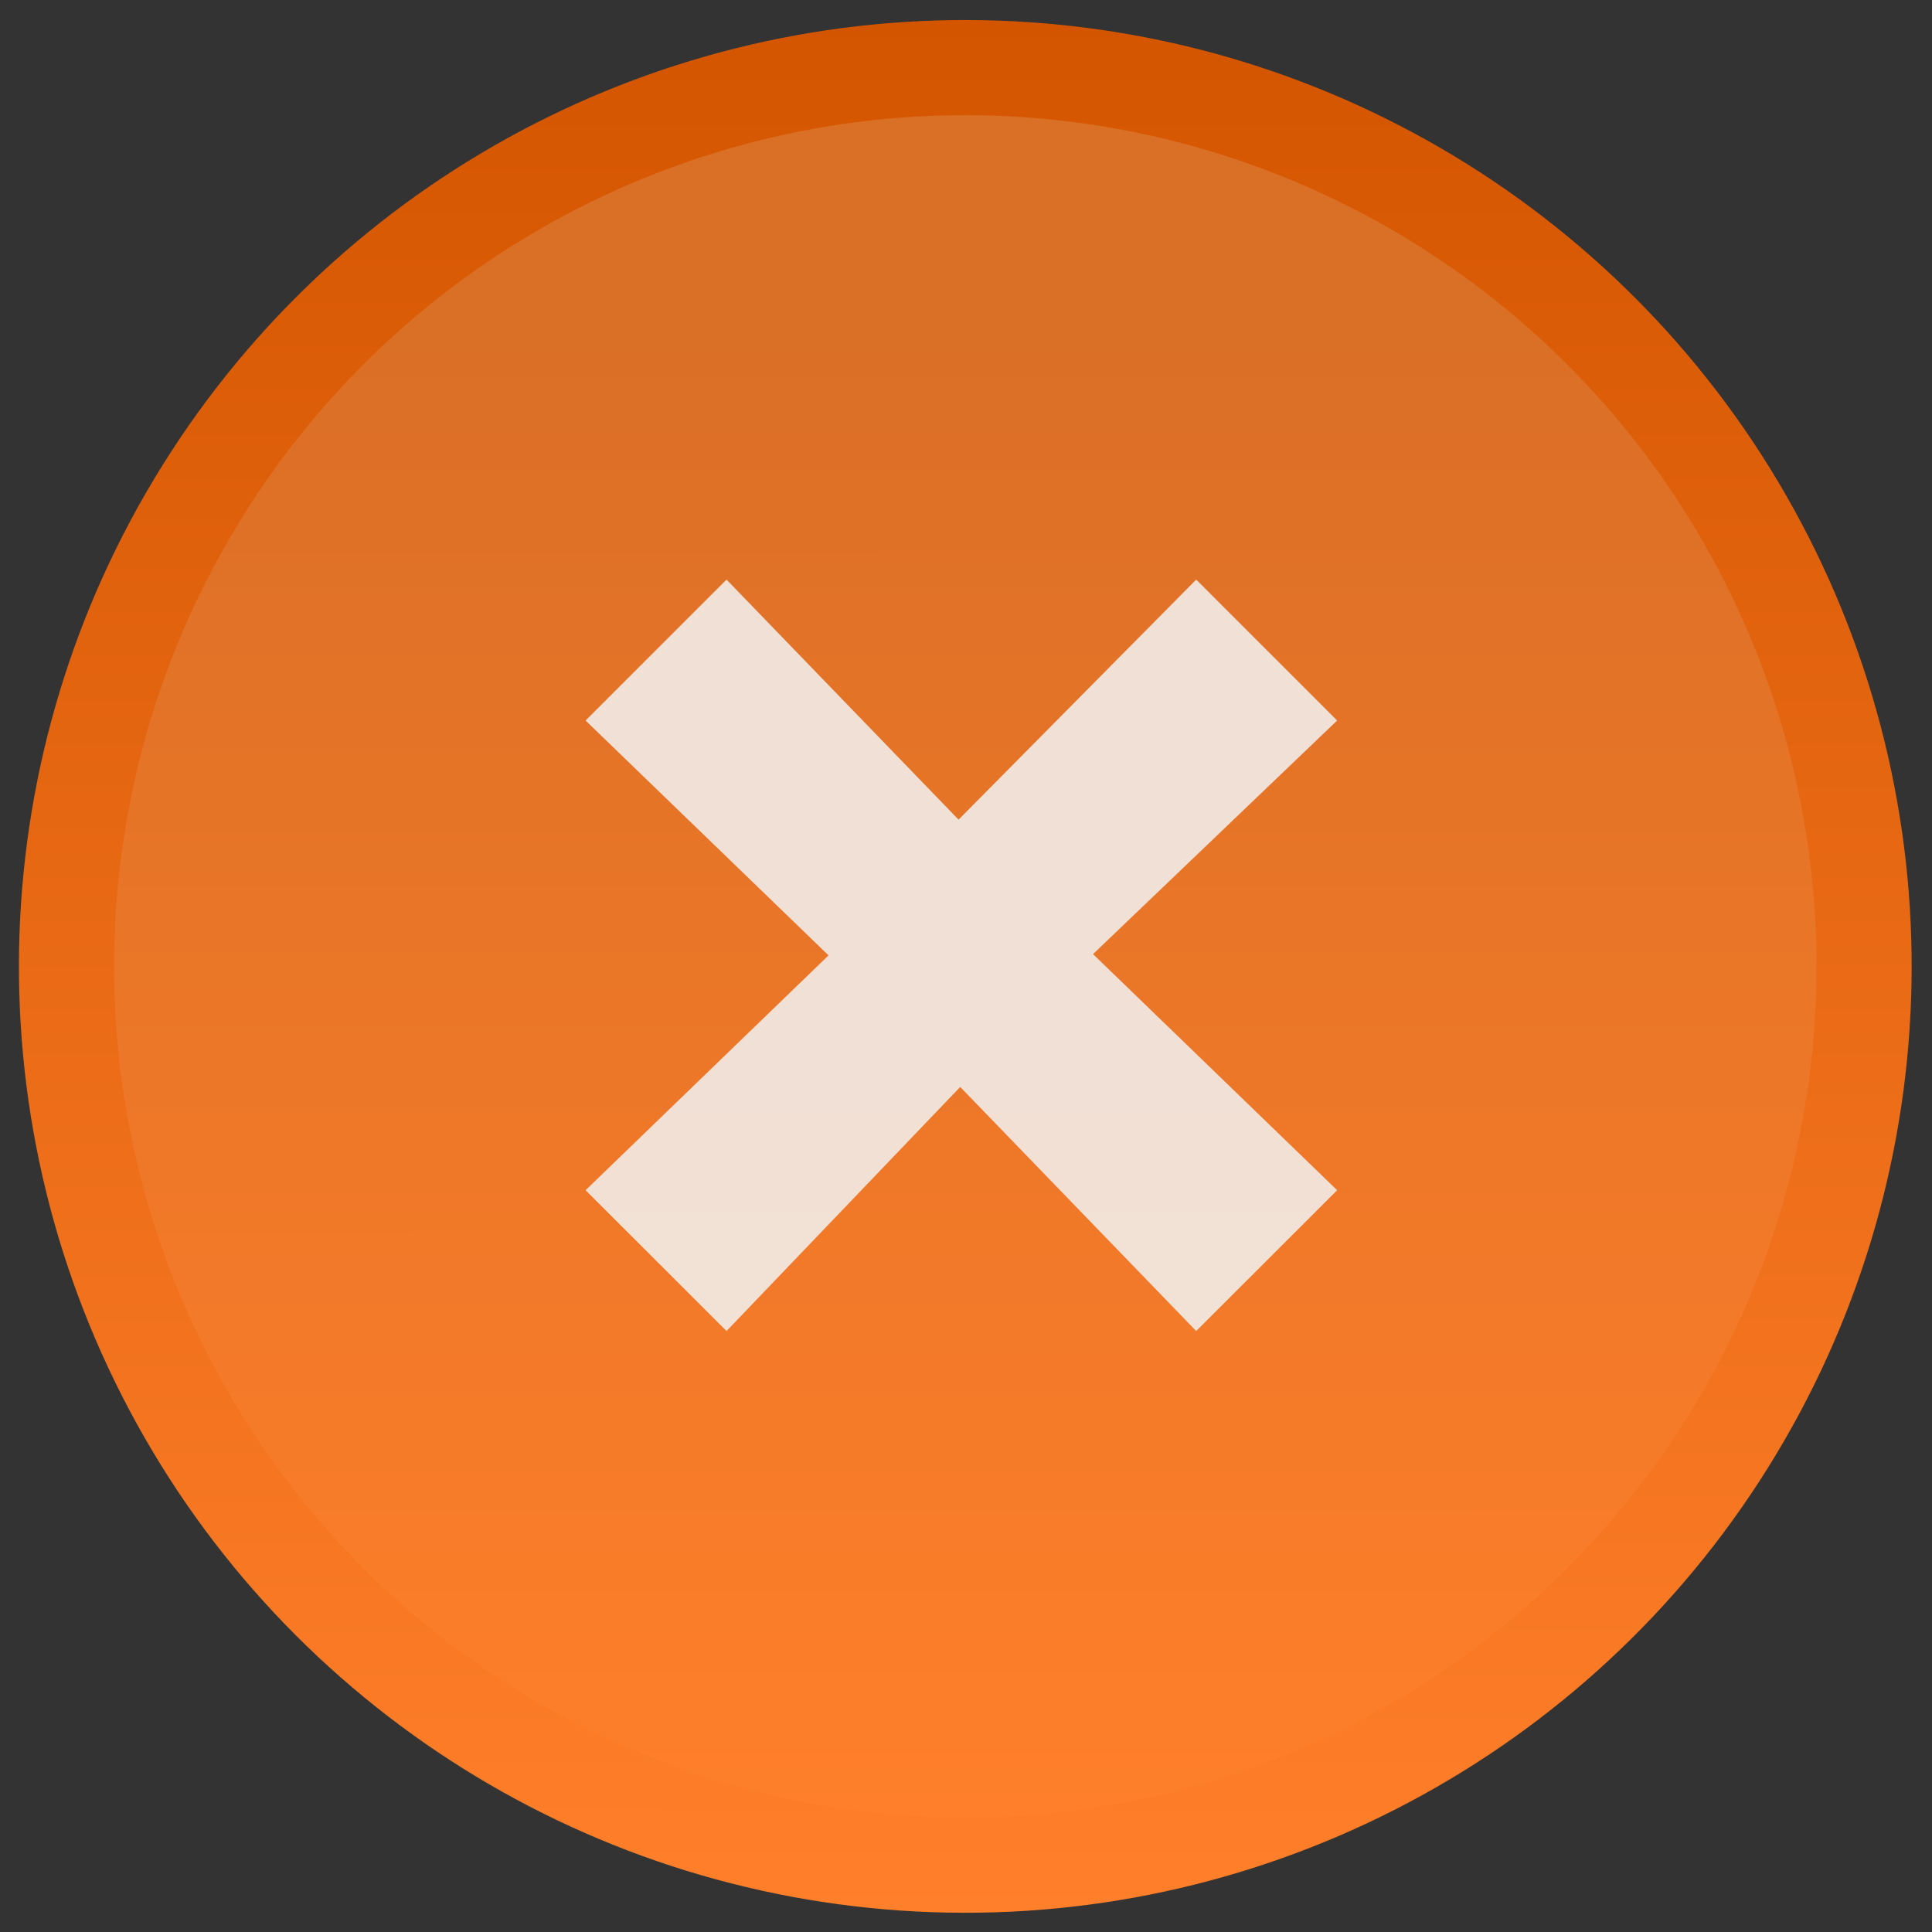 <svg xmlns="http://www.w3.org/2000/svg" xmlns:svg="http://www.w3.org/2000/svg" xmlns:xlink="http://www.w3.org/1999/xlink" style="enable-background:new" id="svg8" width="20" height="20" version="1.1"><rect width="100%" height="100%" fill="#333333" stroke="none"/><defs id="defs12"><linearGradient id="linearGradient954"><stop id="stop950" offset="0" style="stop-color:#803300;stop-opacity:1"/><stop id="stop952" offset="1" style="stop-color:#a40;stop-opacity:1"/></linearGradient><linearGradient id="linearGradient940"><stop style="stop-color:#ff7f2a;stop-opacity:1" id="stop936" offset="0"/><stop style="stop-color:#da6f26;stop-opacity:1" id="stop938" offset="1"/></linearGradient><linearGradient id="linearGradient844"><stop style="stop-color:#d45500;stop-opacity:1" id="stop840" offset="0"/><stop style="stop-color:#ff7f2a;stop-opacity:1" id="stop842" offset="1"/></linearGradient><linearGradient id="linearGradient892"><stop id="stop888" offset="0" style="stop-color:#fafafa;stop-opacity:0"/><stop id="stop890" offset="1" style="stop-color:gray;stop-opacity:1"/></linearGradient><linearGradient id="linearGradient839"><stop id="stop835" offset="0" style="stop-color:gray;stop-opacity:1"/><stop id="stop837" offset="1" style="stop-color:gray;stop-opacity:1"/></linearGradient><linearGradient id="linearGradient4507"><stop style="stop-color:#fafafa;stop-opacity:.855" id="stop4503" offset="0"/><stop style="stop-color:#646464;stop-opacity:1" id="stop4505" offset="1"/></linearGradient><linearGradient id="linearGradient3587-6-5"><stop style="stop-color:#000;stop-opacity:1" id="stop4498" offset="0"/><stop style="stop-color:#646464;stop-opacity:1" id="stop4500" offset="1"/></linearGradient><linearGradient id="linearGradient2388" x1="6.931" x2="11.17" y1="7.844" y2="12.083" gradientTransform="matrix(0.754,0.754,-0.754,0.754,9.28,-7.449)" gradientUnits="userSpaceOnUse" xlink:href="#linearGradient3587-6-5-0"/><linearGradient id="linearGradient3587-6-5-0"><stop id="stop3589-9-2" offset="0" style="stop-color:#000;stop-opacity:1"/><stop id="stop3591-7-4" offset="1" style="stop-color:#646464;stop-opacity:1"/></linearGradient><linearGradient id="linearGradient2388-5" x1="7.08" x2="11.318" y1="7.694" y2="11.932" gradientTransform="matrix(0.752,0.757,-0.757,0.752,31.822,-5.317)" gradientUnits="userSpaceOnUse" xlink:href="#linearGradient4507"/><linearGradient id="linearGradient2388-9" x1="6.931" x2="11.17" y1="7.844" y2="12.083" gradientTransform="matrix(0.754,0.754,-0.754,0.754,-13.232,-10.317)" gradientUnits="userSpaceOnUse" xlink:href="#linearGradient3587-6-5"/><linearGradient id="linearGradient838" x1="7.947" x2="-.502" y1="4.225" y2="20.118" gradientTransform="matrix(1.095,0,0,1.095,0.057,0.197)" gradientUnits="userSpaceOnUse" xlink:href="#linearGradient844"/><linearGradient id="linearGradient970" x1="-1.799" x2="4.773" y1="18.297" y2="5.935" gradientTransform="matrix(1.095,0,0,1.095,0.057,0.197)" gradientUnits="userSpaceOnUse" xlink:href="#linearGradient940"/></defs><ellipse style="opacity:1;fill:url(#linearGradient970);fill-opacity:1;stroke:url(#linearGradient838);stroke-width:.985;stroke-linejoin:round;stroke-miterlimit:4;stroke-dasharray:none;stroke-opacity:1" id="path4488" cx="4.133" cy="13.525" rx="9.306" ry="9.306" transform="matrix(0.883,-0.469,0.469,0.883,0,0)"/><path id="path2386-9" d="M 9.923,8.485 12.383,6 13.842,7.459 11.315,9.877 13.842,12.321 12.383,13.779 9.94,11.252 7.521,13.779 6.062,12.321 8.577,9.89 6.062,7.459 7.521,6 Z" style="opacity:.855;fill:#f2f2f2;fill-opacity:1;fill-rule:evenodd;stroke:none;stroke-width:.972px;stroke-linecap:butt;stroke-linejoin:miter;stroke-opacity:1;enable-background:new"/></svg>